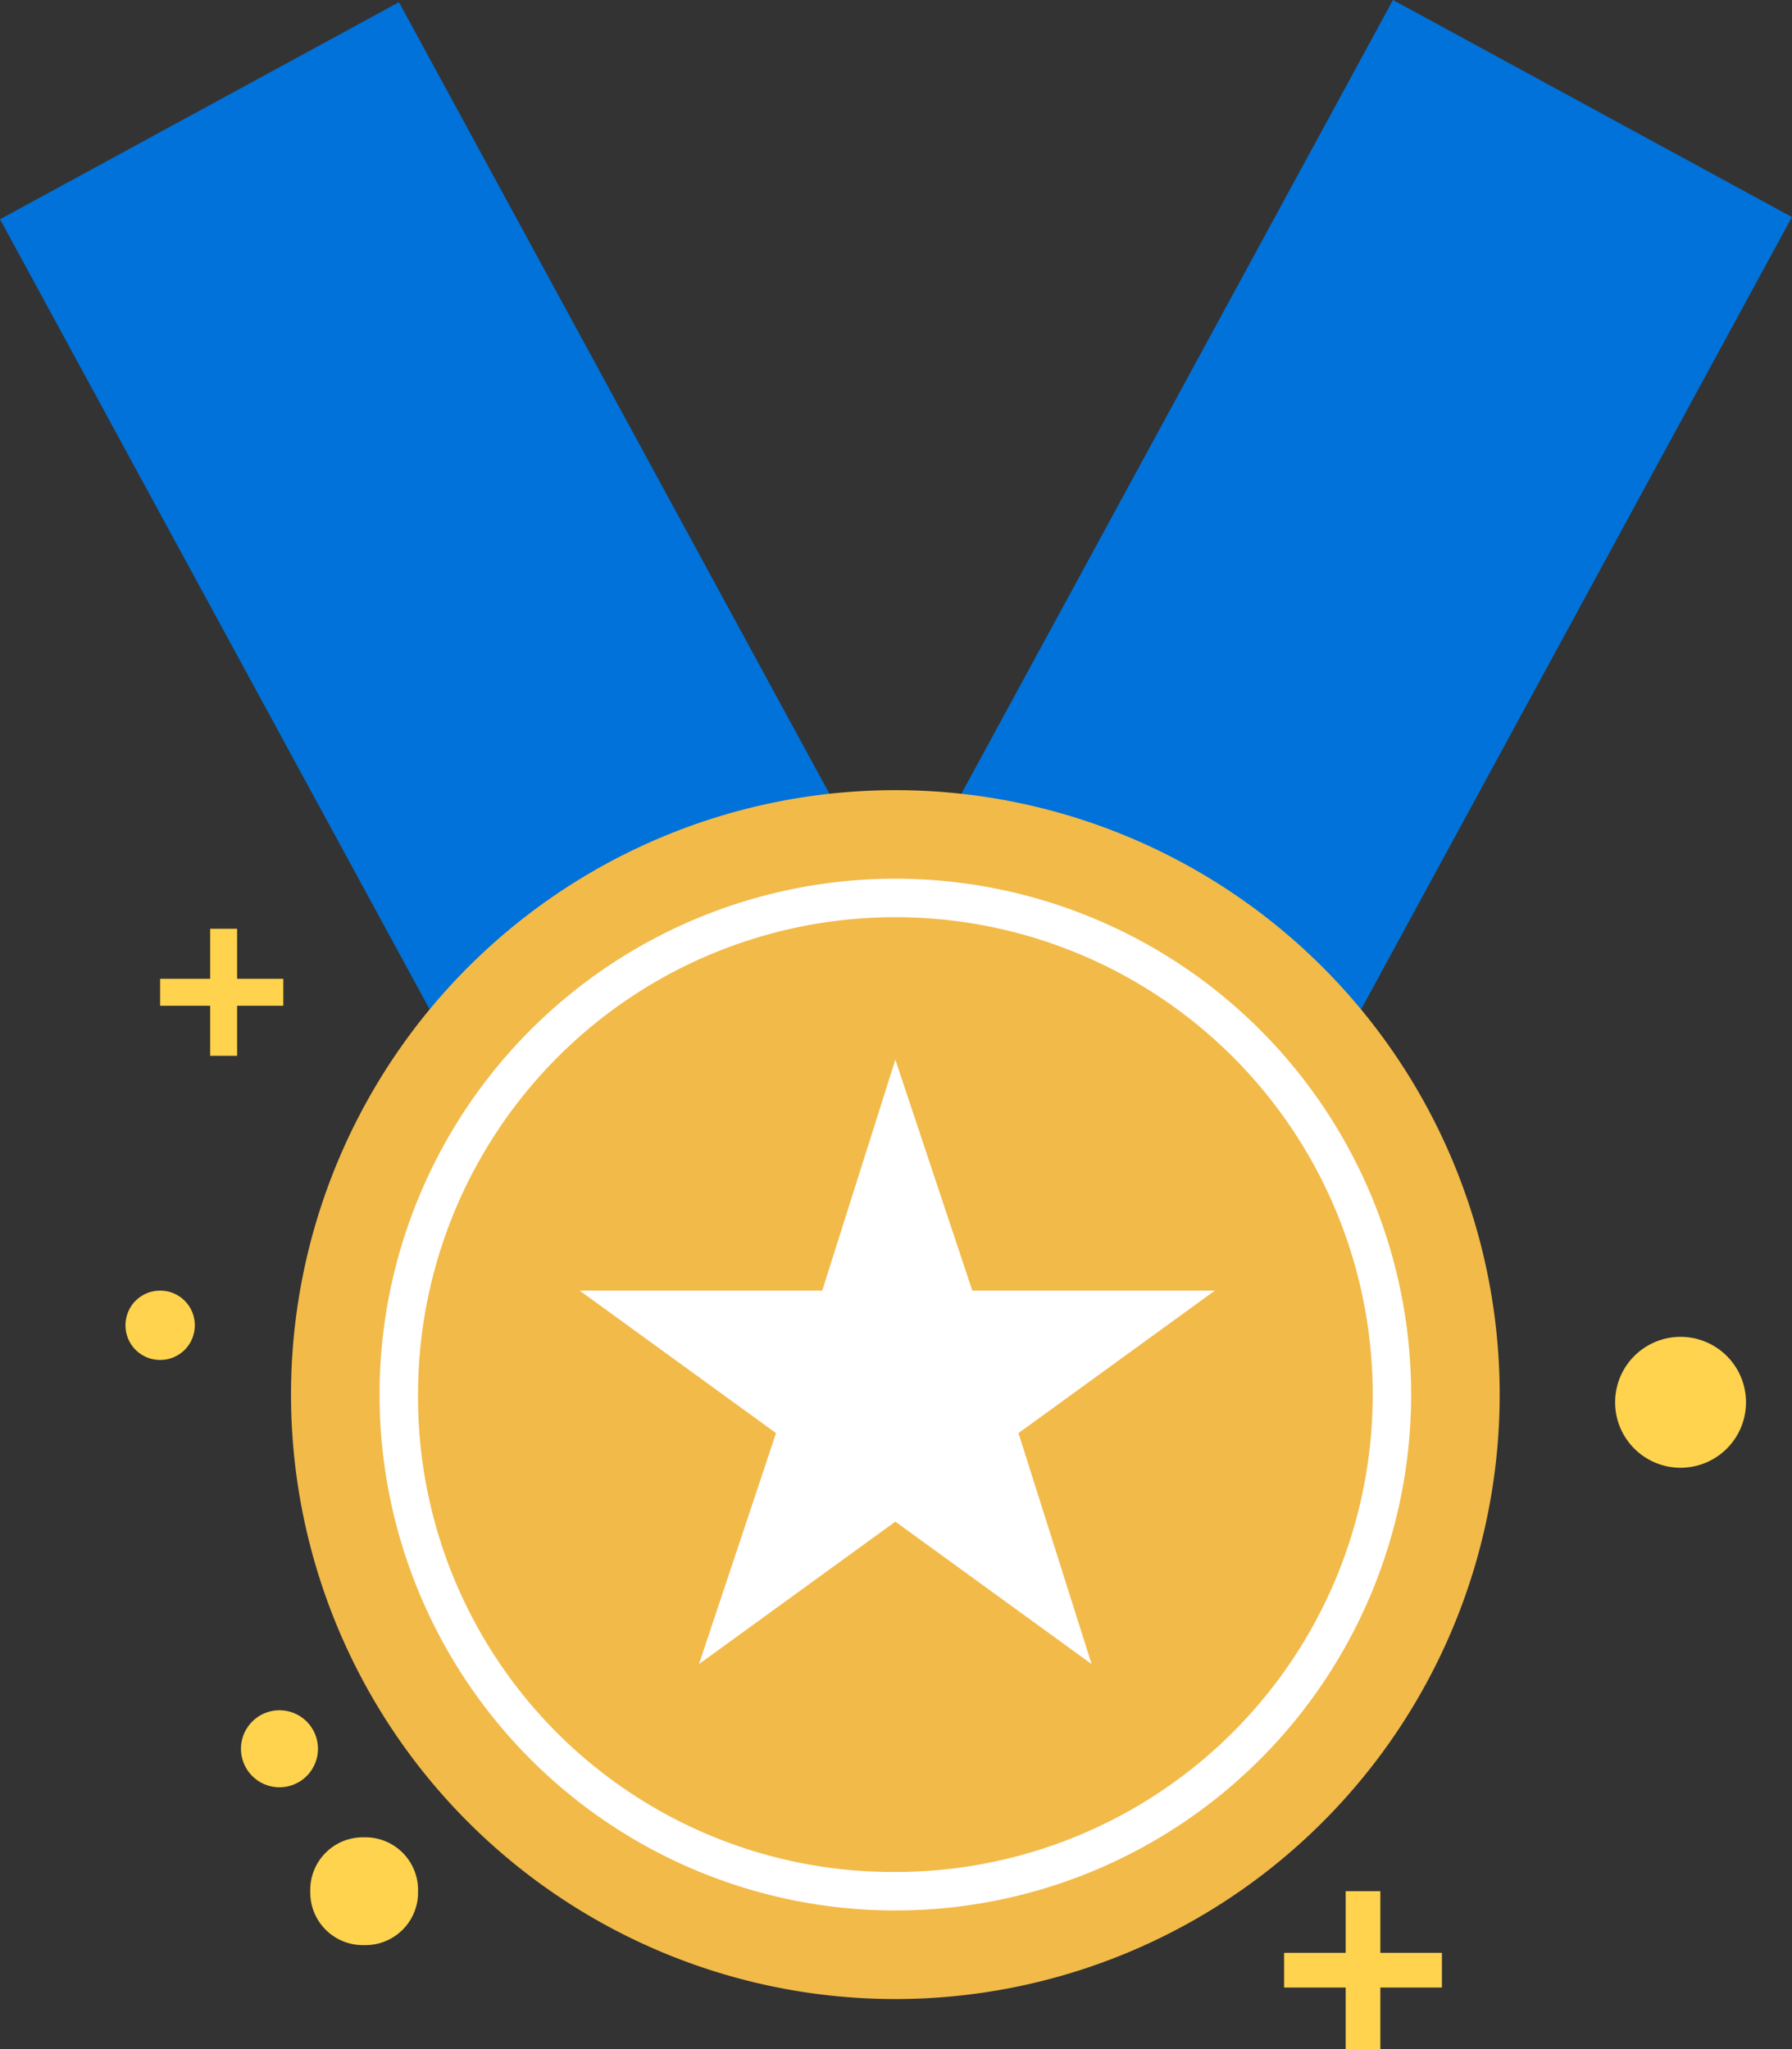 <svg xmlns="http://www.w3.org/2000/svg" width="106.005" height="121.19" viewBox="0 0 106.005 121.19">
  <rect x="0" y="0" width="106.005" height="121.19" fill="#333333" stroke="none"/>
  <g id="Group_86" data-name="Group 86" transform="translate(0 53.167)">
    <path id="Path_56" data-name="Path 56" d="M18.681,20.045,58.5-53.167,82.1-40.33,42.285,32.882l-23.6-12.838Z" transform="translate(23.901 0)" fill="#0072D9" fill-rule="evenodd"/>
    <path id="Path_57" data-name="Path 57" d="M39.819,32.939,0-40.273,23.6-53.11,63.422,20.1Z" transform="translate(0 0.073)" fill="#0072D9" fill-rule="evenodd"/>
    <path id="Path_58" data-name="Path 58" d="M79.05,3.083A35.749,35.749,0,1,1,43.3-32.665,35.749,35.749,0,0,1,79.05,3.083" transform="translate(9.663 26.231)" fill="#F2BA49" fill-rule="evenodd"/>
    <path id="Path_59" data-name="Path 59" d="M40.362,30.655A30.513,30.513,0,0,1,9.85.144a30.511,30.511,0,1,1,61.023,0A30.513,30.513,0,0,1,40.362,30.655Zm0-58.746A28.229,28.229,0,0,0,12.127.144,28.085,28.085,0,0,0,40.362,28.378,28.229,28.229,0,0,0,68.6.144,28.229,28.229,0,0,0,40.362-28.091Z" transform="translate(12.602 29.17)" fill="#fff" fill-rule="evenodd"/>
    <path id="Path_60" data-name="Path 60" d="M33.716-25.673,38.27-12.011H52.615L41-3.586l4.326,13.662L33.716,1.651,22.1,10.076,26.657-3.586,15.044-12.011H29.389Z" transform="translate(19.248 35.177)" fill="#fff" fill-rule="evenodd"/>
    <path id="Path_61" data-name="Path 61" d="M39.017-.453V-4.1H36.968V-.453H33.325V1.6h3.643V5.24h2.049V1.6h3.643V-.453Z" transform="translate(42.636 62.783)" fill="#FFD34D" fill-rule="evenodd"/>
    <path id="Path_62" data-name="Path 62" d="M8.71-26.109v-2.96H7.116v2.96H4.156v1.594h2.96v2.96H8.71v-2.96h2.732v-1.594Z" transform="translate(5.317 30.832)" fill="#FFD34D" fill-rule="evenodd"/>
    <path id="Path_63" data-name="Path 63" d="M7.356-17.63A2.041,2.041,0,0,1,5.306-15.58,2.041,2.041,0,0,1,3.257-17.63a2.041,2.041,0,0,1,2.049-2.049A2.041,2.041,0,0,1,7.356-17.63Z" transform="translate(4.167 42.845)" fill="#FFD34D" fill-rule="evenodd"/>
    <path id="Path_64" data-name="Path 64" d="M10.808-6.514A2.277,2.277,0,0,1,8.531-4.237,2.277,2.277,0,0,1,6.254-6.514,2.277,2.277,0,0,1,8.531-8.791a2.277,2.277,0,0,1,2.277,2.277" transform="translate(8.001 56.776)" fill="#FFD34D" fill-rule="evenodd"/>
    <path id="Path_65" data-name="Path 65" d="M14.427-2.306A3.113,3.113,0,0,1,11.24.881,3.113,3.113,0,0,1,8.052-2.306,3.113,3.113,0,0,1,11.24-5.494,3.113,3.113,0,0,1,14.427-2.306Z" transform="translate(10.302 60.993)" fill="#FFD34D" fill-rule="evenodd"/>
    <path id="Path_66" data-name="Path 66" d="M49.657-14.609a3.871,3.871,0,0,1-3.871,3.871,3.871,3.871,0,0,1-3.871-3.871,3.871,3.871,0,0,1,3.871-3.871,3.871,3.871,0,0,1,3.871,3.871" transform="translate(53.627 44.379)" fill="#FFD34D" fill-rule="evenodd"/>
  </g>
</svg>
